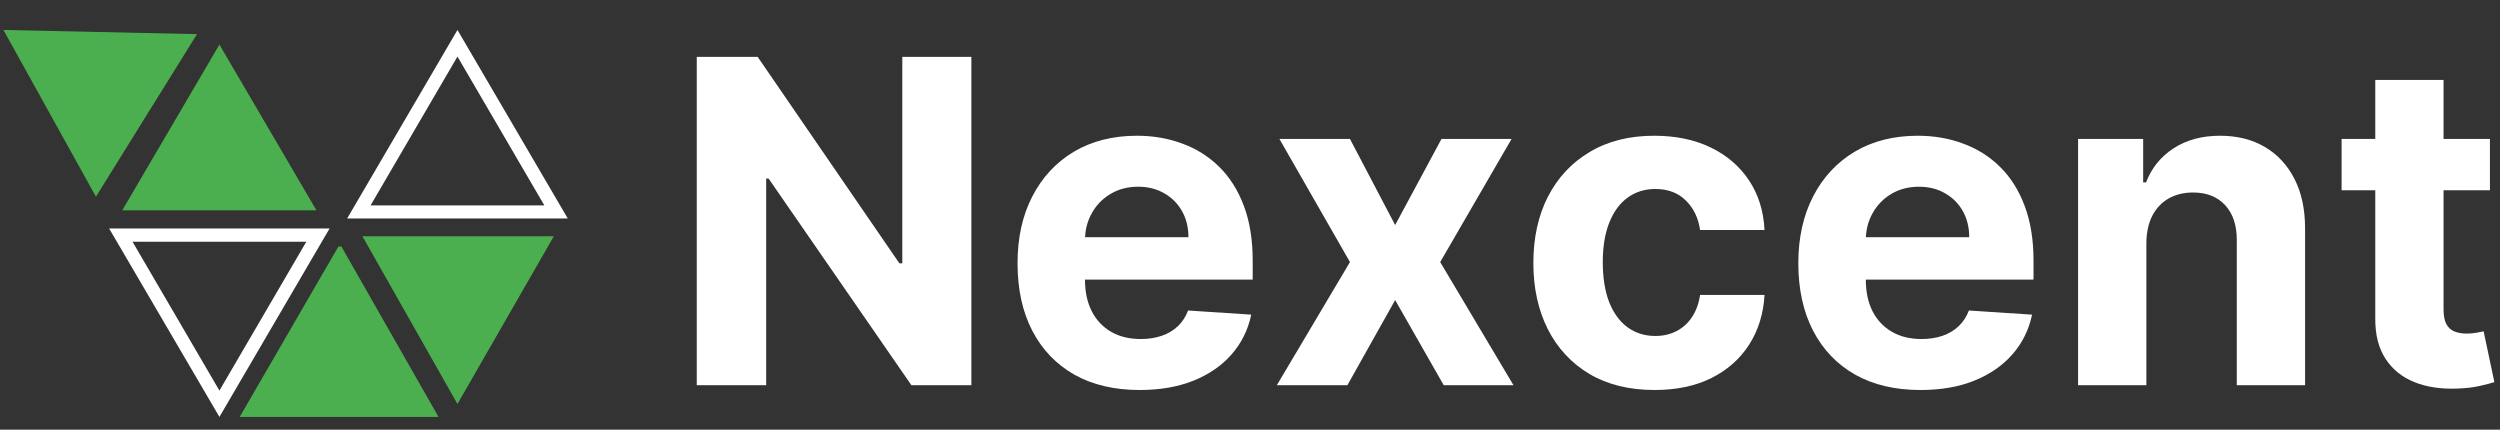 <svg width="64" height="11" viewBox="0 0 64 11" fill="none" xmlns="http://www.w3.org/2000/svg">
<rect x="0" y="0" width="64" height="11" fill="#333333" stroke="none"/>
<path d="M7.842 6.188L5.617 9.999L3.392 6.188H7.842ZM8.438 5.848H2.793L5.617 10.673L8.438 5.848Z" fill="white"/>
<path d="M11.711 1.448L13.936 5.259H9.486L11.711 1.448ZM11.711 0.767L8.887 5.593H14.535L11.711 0.767Z" fill="white"/>
<path d="M0.088 0.767L2.456 5.035L5.043 0.874L0.088 0.767Z" fill="#4CAF4F"/>
<path d="M5.617 1.141L8.101 5.385H3.129L5.617 1.141Z" fill="#4CAF4F"/>
<path d="M8.74 6.312L11.226 10.673H6.136L8.663 6.312H8.74Z" fill="#4CAF4F"/>
<path d="M9.278 6.048L11.711 10.342L14.178 6.048H9.278Z" fill="#4CAF4F"/>
<path d="M24.867 1.456V9.861H23.332L19.676 4.571H19.614V9.861H17.837V1.456H19.396L23.025 6.742H23.099V1.456H24.867Z" fill="white"/>
<path d="M29.176 9.984C28.527 9.984 27.969 9.853 27.501 9.59C27.036 9.325 26.678 8.95 26.426 8.466C26.174 7.979 26.049 7.403 26.049 6.738C26.049 6.089 26.174 5.52 26.426 5.031C26.678 4.541 27.032 4.159 27.489 3.885C27.949 3.612 28.488 3.475 29.106 3.475C29.522 3.475 29.909 3.542 30.268 3.676C30.629 3.808 30.943 4.006 31.212 4.271C31.482 4.537 31.693 4.87 31.844 5.273C31.994 5.672 32.069 6.14 32.069 6.676V7.157H26.746V6.073H30.424C30.424 5.821 30.369 5.598 30.259 5.404C30.15 5.21 29.998 5.058 29.804 4.948C29.612 4.836 29.389 4.78 29.135 4.78C28.869 4.78 28.634 4.842 28.429 4.965C28.226 5.085 28.068 5.248 27.953 5.453C27.838 5.656 27.779 5.881 27.776 6.13V7.161C27.776 7.473 27.834 7.742 27.949 7.969C28.066 8.196 28.232 8.371 28.445 8.495C28.659 8.618 28.912 8.679 29.205 8.679C29.399 8.679 29.577 8.652 29.738 8.597C29.9 8.542 30.038 8.46 30.153 8.351C30.268 8.241 30.355 8.107 30.415 7.949L32.032 8.055C31.95 8.444 31.782 8.783 31.528 9.073C31.276 9.361 30.95 9.585 30.551 9.746C30.154 9.905 29.696 9.984 29.176 9.984Z" fill="white"/>
<path d="M34.559 3.557L35.716 5.761L36.902 3.557H38.696L36.869 6.709L38.745 9.861H36.959L35.716 7.682L34.493 9.861H32.687L34.559 6.709L32.753 3.557H34.559Z" fill="white"/>
<path d="M42.357 9.984C41.711 9.984 41.155 9.848 40.69 9.574C40.228 9.298 39.872 8.915 39.623 8.425C39.377 7.935 39.254 7.371 39.254 6.734C39.254 6.088 39.378 5.522 39.627 5.035C39.879 4.545 40.236 4.163 40.698 3.89C41.161 3.613 41.711 3.475 42.348 3.475C42.898 3.475 43.38 3.575 43.793 3.775C44.206 3.974 44.533 4.255 44.774 4.616C45.015 4.977 45.147 5.401 45.172 5.888H43.522C43.476 5.574 43.352 5.321 43.153 5.129C42.956 4.935 42.697 4.838 42.377 4.838C42.106 4.838 41.87 4.912 41.667 5.059C41.467 5.204 41.311 5.416 41.199 5.695C41.087 5.975 41.031 6.312 41.031 6.709C41.031 7.111 41.086 7.453 41.195 7.735C41.307 8.017 41.465 8.232 41.667 8.38C41.87 8.527 42.106 8.601 42.377 8.601C42.577 8.601 42.756 8.56 42.915 8.478C43.076 8.396 43.209 8.277 43.313 8.121C43.419 7.962 43.489 7.772 43.522 7.551H45.172C45.145 8.032 45.013 8.456 44.778 8.823C44.545 9.187 44.224 9.471 43.813 9.677C43.403 9.882 42.917 9.984 42.357 9.984Z" fill="white"/>
<path d="M49.164 9.984C48.516 9.984 47.958 9.853 47.49 9.59C47.025 9.325 46.666 8.95 46.415 8.466C46.163 7.979 46.037 7.403 46.037 6.738C46.037 6.089 46.163 5.52 46.415 5.031C46.666 4.541 47.021 4.159 47.478 3.885C47.937 3.612 48.476 3.475 49.095 3.475C49.511 3.475 49.898 3.542 50.256 3.676C50.617 3.808 50.932 4.006 51.2 4.271C51.471 4.537 51.682 4.87 51.832 5.273C51.983 5.672 52.058 6.14 52.058 6.676V7.157H46.735V6.073H50.412C50.412 5.821 50.357 5.598 50.248 5.404C50.139 5.21 49.987 5.058 49.792 4.948C49.601 4.836 49.378 4.78 49.123 4.78C48.858 4.78 48.623 4.842 48.417 4.965C48.215 5.085 48.056 5.248 47.941 5.453C47.826 5.656 47.768 5.881 47.765 6.13V7.161C47.765 7.473 47.822 7.742 47.937 7.969C48.055 8.196 48.22 8.371 48.434 8.495C48.647 8.618 48.9 8.679 49.193 8.679C49.387 8.679 49.565 8.652 49.727 8.597C49.888 8.542 50.026 8.46 50.141 8.351C50.256 8.241 50.344 8.107 50.404 7.949L52.021 8.055C51.939 8.444 51.771 8.783 51.516 9.073C51.264 9.361 50.939 9.585 50.539 9.746C50.143 9.905 49.684 9.984 49.164 9.984Z" fill="white"/>
<path d="M54.947 6.217V9.861H53.199V3.557H54.865V4.669H54.939C55.079 4.303 55.312 4.013 55.641 3.799C55.969 3.583 56.367 3.475 56.835 3.475C57.273 3.475 57.655 3.571 57.98 3.762C58.306 3.954 58.559 4.227 58.74 4.583C58.92 4.936 59.01 5.358 59.01 5.847V9.861H57.262V6.159C57.265 5.773 57.166 5.472 56.967 5.256C56.767 5.037 56.492 4.928 56.142 4.928C55.906 4.928 55.698 4.979 55.518 5.08C55.34 5.181 55.2 5.329 55.099 5.523C55.001 5.715 54.95 5.946 54.947 6.217Z" fill="white"/>
<path d="M63.742 3.557V4.87H59.945V3.557H63.742ZM60.807 2.047H62.555V7.924C62.555 8.085 62.58 8.211 62.629 8.302C62.679 8.389 62.747 8.451 62.834 8.486C62.925 8.522 63.029 8.54 63.147 8.54C63.228 8.54 63.311 8.533 63.393 8.519C63.475 8.503 63.538 8.49 63.581 8.482L63.856 9.783C63.769 9.811 63.646 9.842 63.487 9.878C63.328 9.916 63.136 9.939 62.908 9.947C62.487 9.964 62.118 9.908 61.8 9.779C61.486 9.651 61.241 9.451 61.066 9.18C60.891 8.909 60.804 8.567 60.807 8.154V2.047Z" fill="white"/>
</svg>

